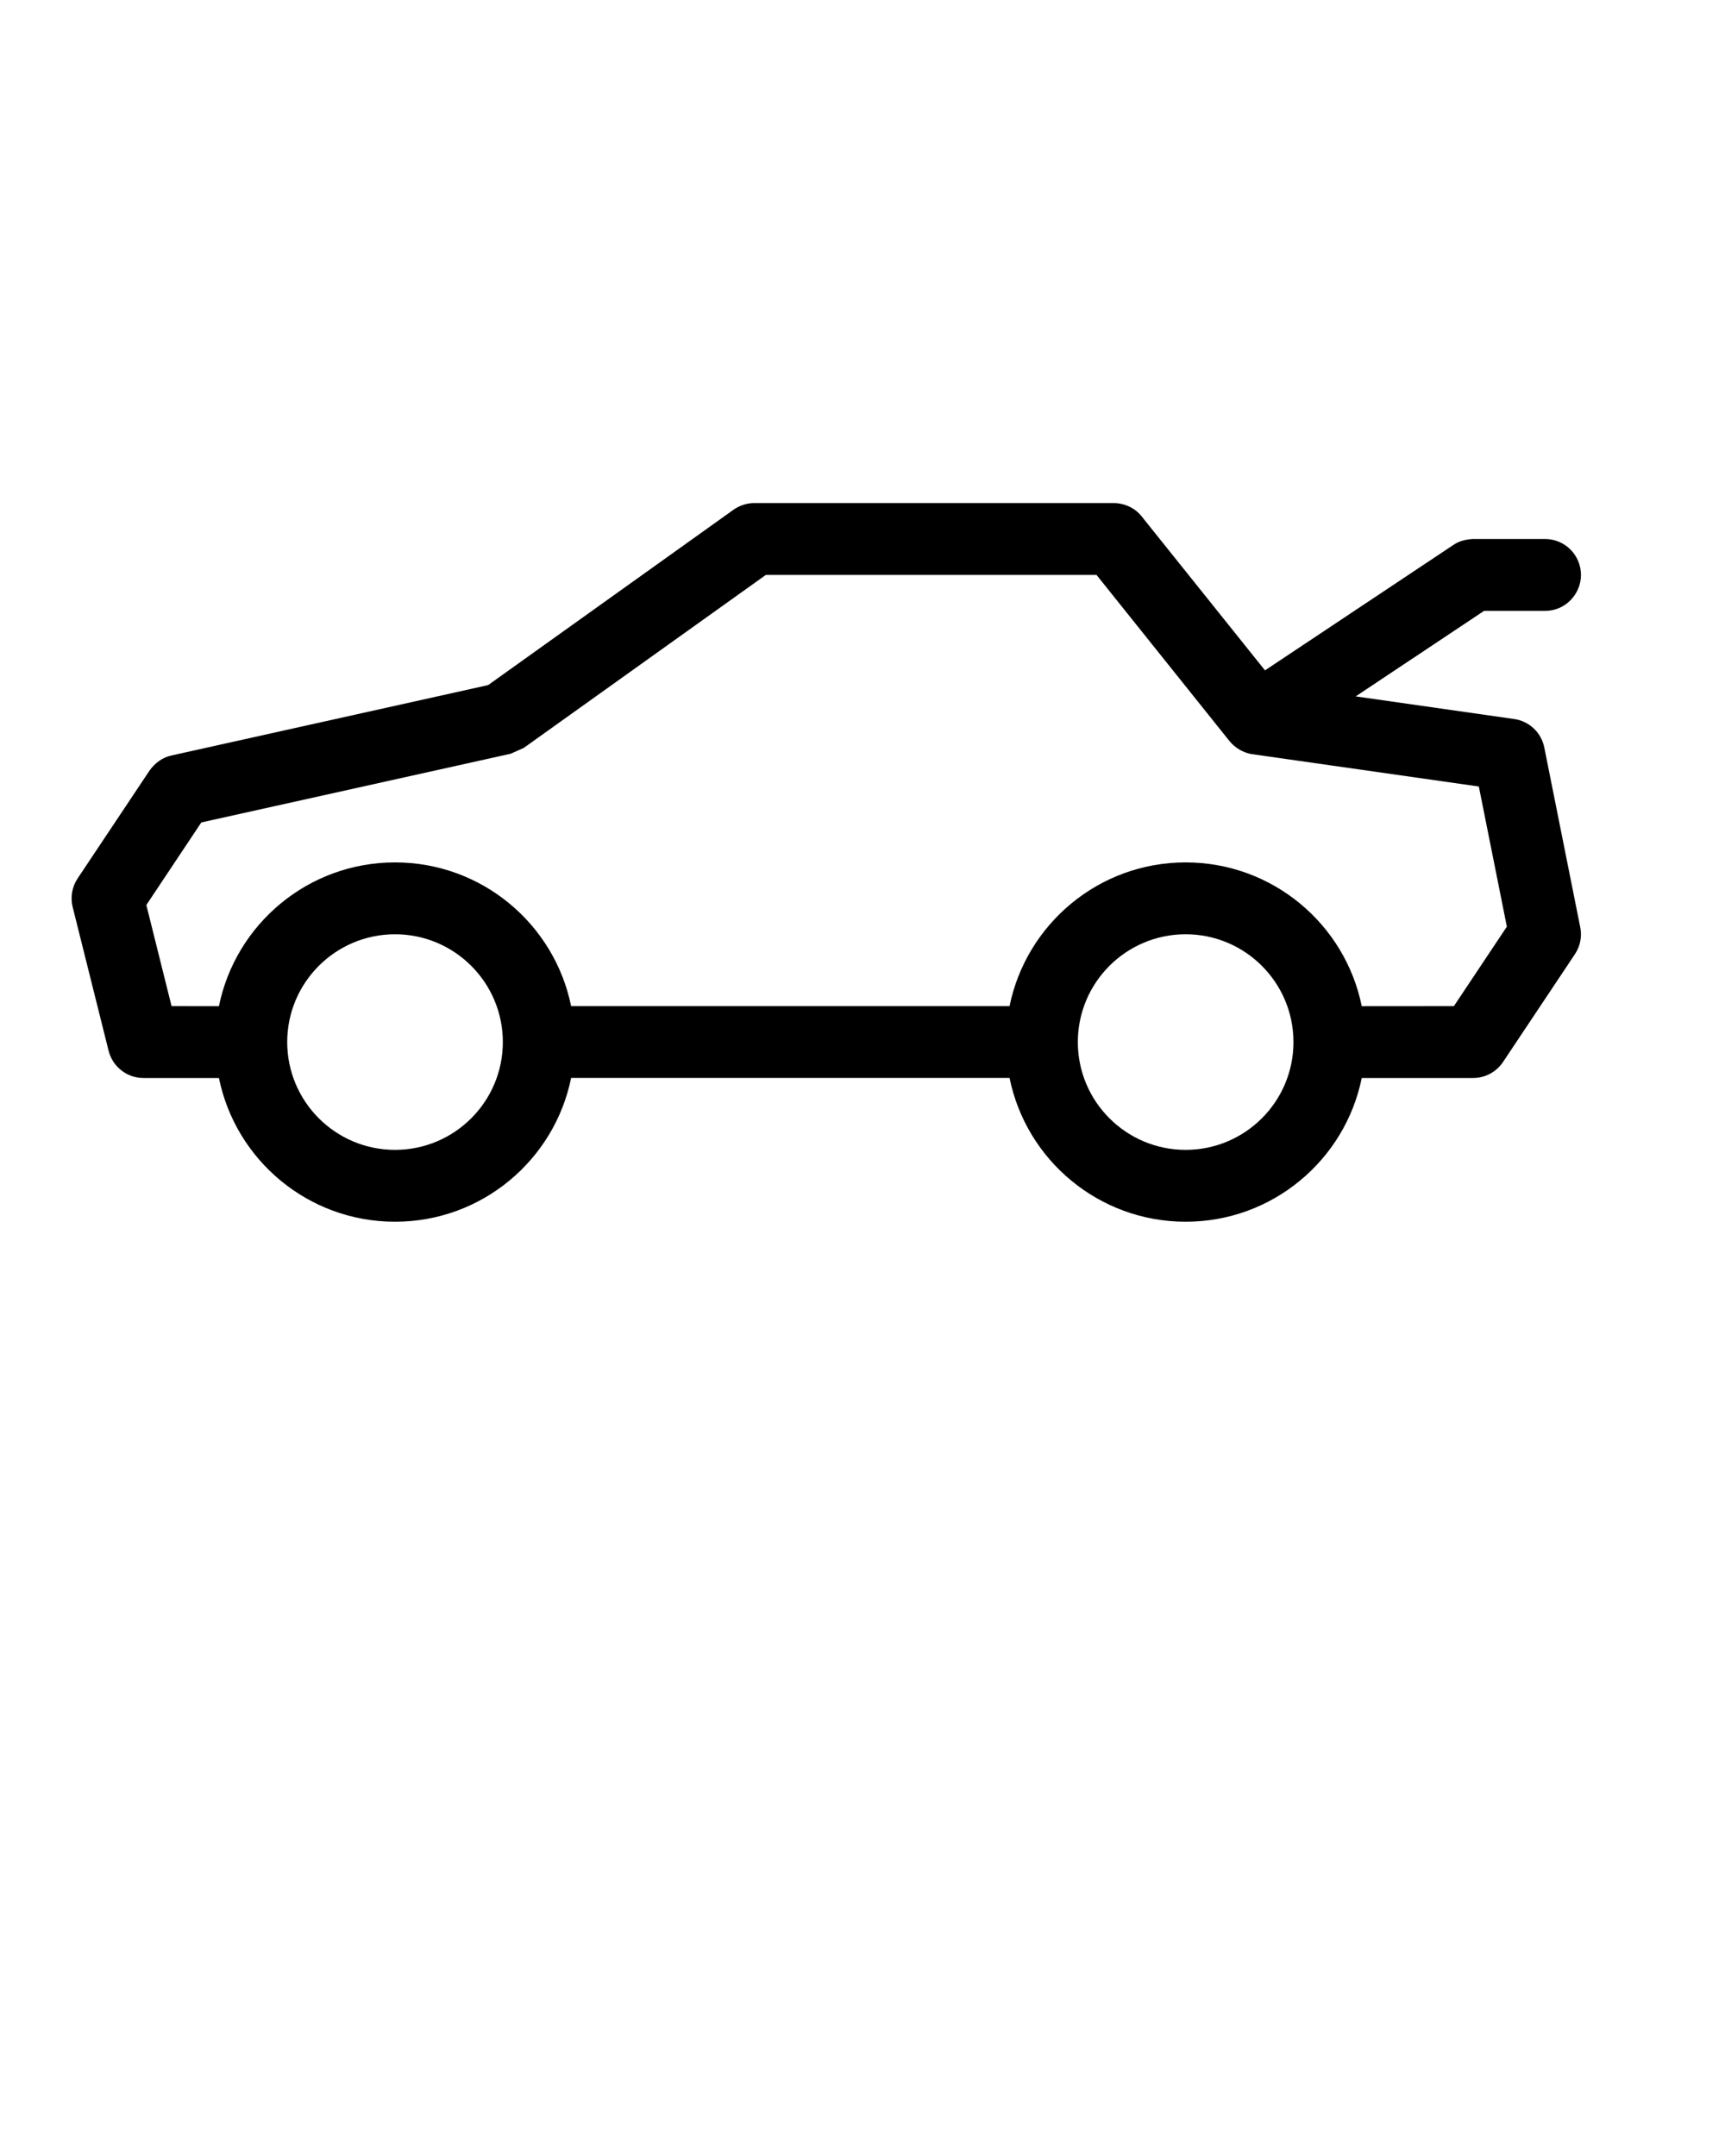 <svg xmlns="http://www.w3.org/2000/svg" xmlns:xlink="http://www.w3.org/1999/xlink" viewBox="0 0 24 30" version="1.1"
     x="0px" y="0px">
    <title>travel/vehicle-symbols/trunk-open copy</title>
    <g stroke="none" stroke-width="1" fill="none" fill-rule="evenodd">
        <path d="M15.496,7 C15.646,7.002 15.792,7.067 15.886,7.188 L17.6,9.328 L20.219,7.584 C20.298,7.528 20.4,7.504 20.496,7.5 L21.496,7.5 C21.772,7.5 21.996,7.724 21.996,8 C21.996,8.27 21.775,8.502 21.496,8.5 L20.648,8.5 L18.862,9.69 L21.067,10.005 C21.277,10.035 21.445,10.194 21.486,10.402 L21.986,12.902 C22.012,13.032 21.986,13.167 21.912,13.277 L20.912,14.777 C20.819,14.916 20.663,15 20.496,15 L18.946,15 C18.714,16.141 17.705,17 16.496,17 C15.287,17 14.277,16.14 14.046,14.999 L7.946,14.999 C7.715,16.14 6.705,17 5.496,17 C4.287,17 3.278,16.141 3.046,15 L1.996,15 C1.767,15 1.567,14.844 1.511,14.621 L1.011,12.621 C0.977,12.485 1.002,12.34 1.08,12.223 L2.08,10.723 C2.153,10.619 2.261,10.538 2.387,10.512 L6.791,9.533 L10.205,7.093 C10.29,7.033 10.392,7 10.496,7 L15.496,7 Z M5.496,13 C4.668,13 3.996,13.672 3.996,14.5 C3.996,15.328 4.668,16 5.496,16 C6.324,16 6.996,15.328 6.996,14.5 C6.996,13.672 6.324,13 5.496,13 L5.496,13 Z M16.496,13 C15.668,13 14.996,13.672 14.996,14.5 C14.996,15.328 15.668,16 16.496,16 C17.324,16 17.996,15.328 17.996,14.5 C17.996,13.672 17.324,13 16.496,13 L16.496,13 Z M15.256,8 L10.655,8 L7.287,10.407 L7.105,10.488 L2.801,11.444 L2.036,12.593 L2.387,14 L3.046,14.001 C3.277,12.86 4.287,12 5.496,12 C6.705,12 7.714,12.859 7.946,14 L14.046,14 C14.278,12.859 15.287,12 16.496,12 C17.705,12 18.715,12.86 18.946,14.001 L20.228,14 L20.965,12.894 L20.575,10.944 L17.407,10.492 C17.293,10.471 17.178,10.403 17.106,10.312 L15.256,8 Z"
              fill="#000000"/>
    </g>
</svg>
